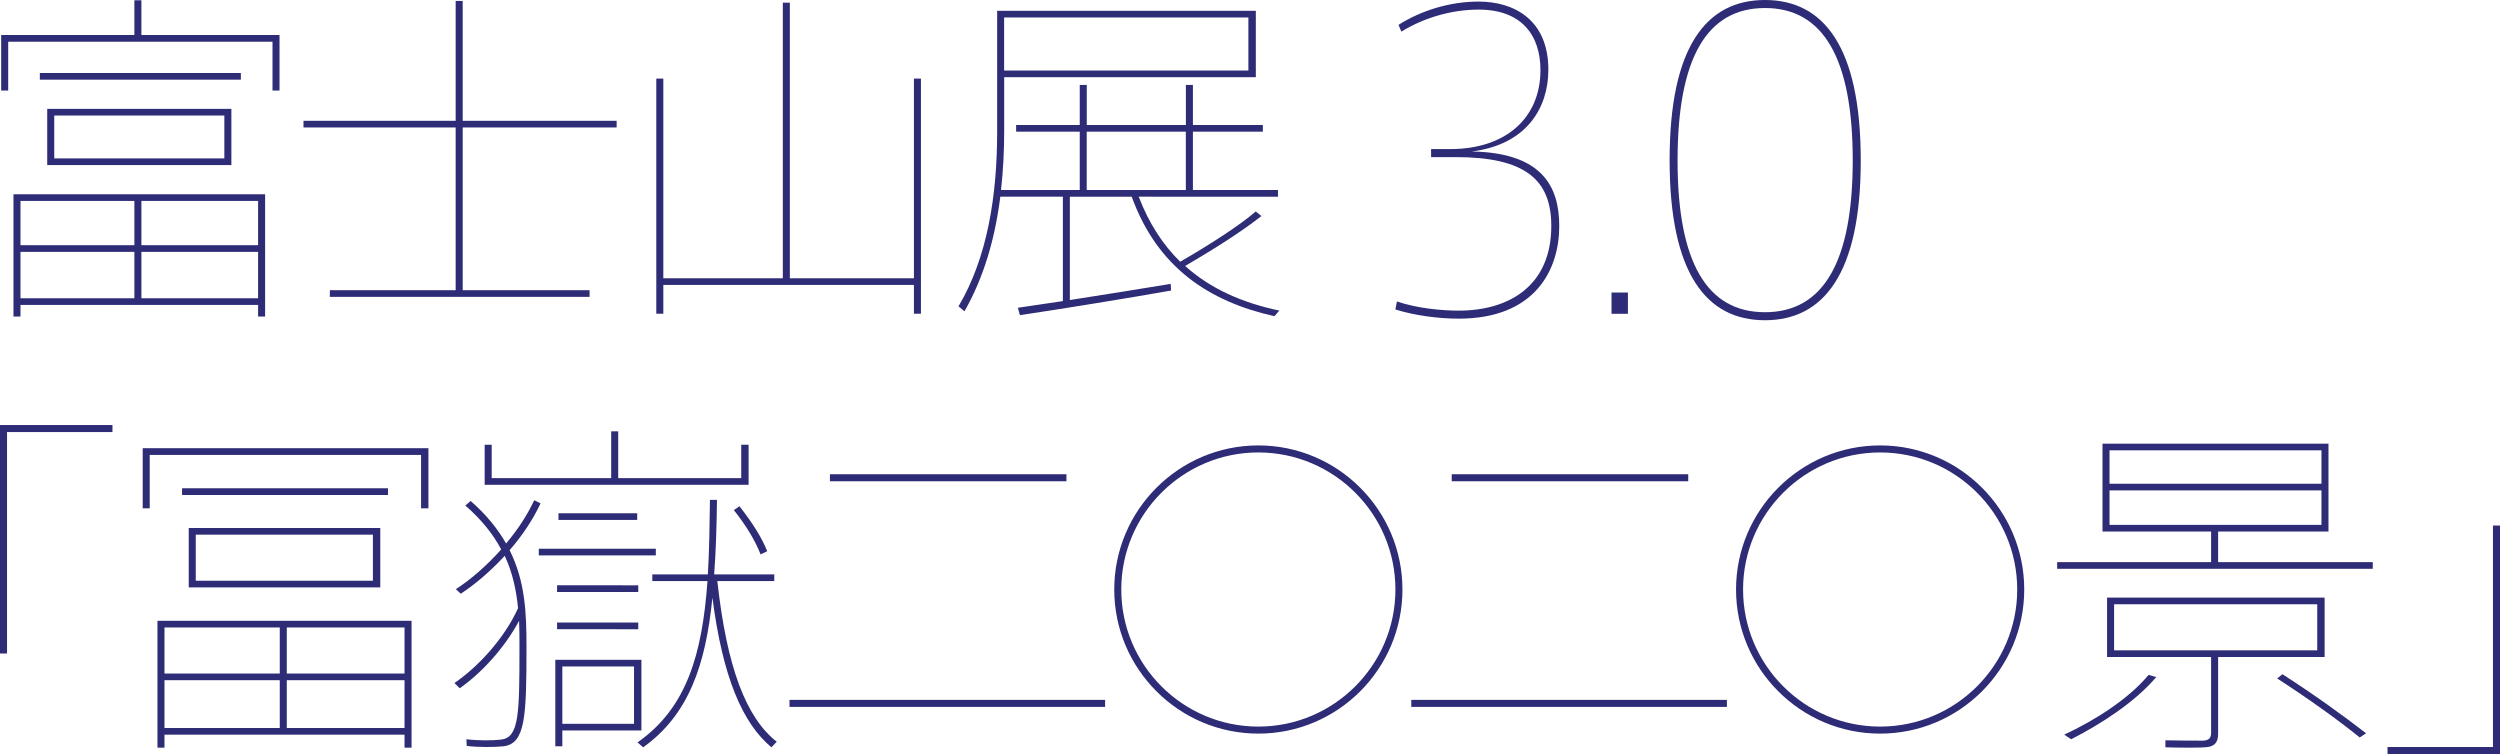 <?xml version="1.0" encoding="utf-8"?>
<!-- Generator: Adobe Illustrator 23.1.1, SVG Export Plug-In . SVG Version: 6.00 Build 0)  -->
<svg version="1.1" id="レイヤー_1" xmlns="http://www.w3.org/2000/svg" xmlns:xlink="http://www.w3.org/1999/xlink" x="0px"
	 y="0px" viewBox="0 0 426.79 128.72" style="enable-background:new 0 0 426.79 128.72;" xml:space="preserve">
<style type="text/css">
	.st0{fill:#2e2c77;}
</style>
<g>
	<path class="st0" d="M19.2,73.76h-18v37.8H0v-39h19.2V73.76z"/>
	<path class="st0" d="M73.14,76.52v10.26h-1.26v-9.12H25.56v9.12h-1.2V76.52H73.14z M28.08,125.42v2.22h-1.2v-21.66h43.38v21.66
		h-1.2v-2.22H28.08z M47.76,114.98v-7.86H28.08v7.86H47.76z M47.76,124.28v-8.16H28.08v8.16H47.76z M66.24,83.36v1.14H31.08v-1.14
		H66.24z M64.92,90.14v10.14h-32.7V90.14H64.92z M33.42,99.14h30.24v-7.86H33.42V99.14z M69.06,114.98v-7.86h-20.1v7.86H69.06z
		 M69.06,124.28v-8.16h-20.1v8.16H69.06z"/>
	<path class="st0" d="M78.48,117.5l-0.9-0.9c3.9-2.64,8.52-7.56,10.86-12.78c-0.3-3-0.9-6-2.28-8.94c-2.4,2.64-5.04,4.86-7.5,6.48
		l-0.84-0.78c2.52-1.62,5.28-4.02,7.74-6.78c-1.32-2.52-3.3-5.04-6.12-7.5l0.9-0.78c2.76,2.4,4.68,4.86,6.06,7.26
		c1.92-2.28,3.6-4.8,4.8-7.38l1.08,0.54c-1.32,2.82-3.18,5.58-5.28,7.98c2.7,5.4,2.88,10.86,2.88,16.56
		c0,11.82-0.18,16.44-3.9,16.92c-1.68,0.18-4.38,0.18-6.3-0.06l-0.06-1.14c1.8,0.24,4.5,0.24,5.94,0.06
		c3.06-0.36,3.12-4.38,3.12-15.78c0-1.5,0-3-0.06-4.5C86.04,110.78,82.08,114.98,78.48,117.5z M83.94,75.92v5.7h20.4v-7.98h1.2v7.98
		h21v-5.7h1.26v6.84H82.74v-6.84H83.94z M111.96,93.68v1.14H91.98v-1.14H111.96z M96,112.64h13.5v12.06H96v2.7h-1.2v-14.76h0.6H96z
		 M108.96,99.92v1.14H95.1v-1.14H108.96z M108.96,106.28v1.14H95.1v-1.14H108.96z M108.78,87.62v1.14H95.34v-1.14H108.78z
		 M108.24,123.56v-9.78H96v9.78H108.24z M132.6,126.62l-0.9,0.96c-4.98-4.14-8.34-12.06-10.08-25.56
		c-1.14,11.46-4.02,19.98-11.82,25.56l-0.96-0.84c8.4-5.88,11.04-15.06,11.94-27.54h-9.42v-1.14h9.48c0.24-3.9,0.3-8.16,0.36-12.72
		h1.2c-0.06,4.56-0.18,8.82-0.48,12.72h10.26v1.14h-9.72C124.08,113.84,127.32,122.48,132.6,126.62z M126.24,86.42
		c2.16,2.76,3.78,5.28,4.74,7.68l-1.14,0.54c-0.9-2.34-2.46-4.92-4.56-7.56L126.24,86.42z"/>
	<path class="st0" d="M188.66,119.48v1.2h-53.88v-1.2H188.66z M182.06,80.96v1.2h-40.38v-1.2H182.06z"/>
	<path class="st0" d="M214.82,125.24c-13.56,0-24.6-11.04-24.6-24.6c0-13.56,11.04-24.6,24.6-24.6s24.6,11.04,24.6,24.6
		C239.42,114.2,228.38,125.24,214.82,125.24z M214.82,77.24c-12.9,0-23.4,10.5-23.4,23.4c0,12.9,10.5,23.4,23.4,23.4
		s23.4-10.5,23.4-23.4C238.22,87.74,227.72,77.24,214.82,77.24z"/>
	<path class="st0" d="M294.81,119.48v1.2h-53.88v-1.2H294.81z M288.21,80.96v1.2h-40.38v-1.2H288.21z"/>
	<path class="st0" d="M320.97,125.24c-13.56,0-24.6-11.04-24.6-24.6c0-13.56,11.04-24.6,24.6-24.6s24.6,11.04,24.6,24.6
		C345.57,114.2,334.53,125.24,320.97,125.24z M320.97,77.24c-12.9,0-23.4,10.5-23.4,23.4c0,12.9,10.5,23.4,23.4,23.4
		s23.4-10.5,23.4-23.4C344.37,87.74,333.87,77.24,320.97,77.24z"/>
	<path class="st0" d="M377.47,95.96v-5.22h-18.54v-15h38.58v15h-18.84v5.22h26.4v1.14h-53.88v-1.14H377.47z M368.11,115.58
		c-3.6,4.26-9.36,7.98-14.52,10.62l-1.2-0.78c5.16-2.4,10.98-6.06,14.4-10.2L368.11,115.58z M378.67,125.24
		c0,1.26-0.42,2.1-1.74,2.28c-1.14,0.18-4.8,0.12-7.26,0.06v-1.2c2.16,0.06,5.64,0.06,6.48,0.06c0.96-0.06,1.32-0.48,1.32-1.32
		v-12.96h-17.76v-10.14h37.14v10.14h-18.18V125.24z M360.13,82.58h36.18v-5.7h-36.18V82.58z M360.13,89.6h36.18v-5.88h-36.18V89.6z
		 M360.91,111.02h34.68v-7.86h-34.68V111.02z M389.65,115.1c5.7,3.66,10.38,7.08,14.28,10.08l-1.08,0.72
		c-3.72-3-8.46-6.42-14.1-10.08L389.65,115.1z"/>
	<path class="st0" d="M407.59,127.52h18v-37.8h1.2v39h-19.2V127.52z"/>
</g>
<g>
	<path class="st0" d="M22.94,5.98V0.04h1.2v5.94h23.58v9.48h-1.2V7.12H1.4v8.34H0.2V5.98H22.94z M3.5,52.06v1.98H2.3V33.16h42.96
		v20.88h-1.2v-1.98H3.5z M22.94,41.86V34.3H3.5v7.56H22.94z M22.94,50.92V43H3.5v7.92H22.94z M41.12,12.46v1.14H6.8v-1.14H41.12z
		 M39.5,18.58v9.6H8.06v-9.6H39.5z M9.26,27.04H38.3v-7.32H9.26V27.04z M44.06,41.86V34.3H24.14v7.56H44.06z M44.06,50.92V43H24.14
		v7.92H44.06z"/>
	<path class="st0" d="M77.79,49.54V21.76H51.81v-1.14h25.98V0.16h1.2v20.46h26.28v1.14H78.99v27.78h21.66v1.14H56.31v-1.14H77.79z"
		/>
	<path class="st0" d="M133.64,47.5V0.46h1.2V47.5h21.18V13.42h1.2v40.14h-1.2v-4.92h-42.78v4.92h-1.2V13.42h1.2V47.5H133.64z"/>
	<path class="st0" d="M181.45,51.4V33.58h-10.68c-0.9,7.14-2.82,13.8-6.12,19.56l-1.02-0.84c4.98-8.4,6.6-19.02,6.6-29.82V1.84h0.6
		h0.6h42.96v11.34h-42.96v9.3c0,3.36-0.18,6.72-0.54,9.96h13.44v-9.96h-10.86v-1.14h10.86V14.5h1.2v6.84h16.92V14.5h1.2v6.84h11.94
		v1.14h-11.94v9.96h14.52v1.14H194.4c1.74,4.56,4.14,8.22,7.08,11.1c5.1-2.94,10.2-6.24,12.9-8.58l0.96,0.78
		c-3,2.4-8.04,5.64-13.02,8.52c4.32,3.9,9.78,6.3,16.08,7.62l-0.84,0.96c-11.22-2.52-19.98-8.34-24.36-20.4h-10.56v17.64
		c5.82-0.9,12.48-1.98,17.22-2.76l0.06,1.14c-7.44,1.32-19.32,3.24-25.8,4.2l-0.36-1.26C175.81,52.24,178.51,51.82,181.45,51.4z
		 M213.12,12.04V2.98h-41.7v9.06H213.12z M202.44,32.44v-9.96h-16.92v9.96H202.44z"/>
	<path class="st0" d="M266.19,38.59c0,7.46-4.11,15.81-17.17,15.81c-3.49,0-7.59-0.55-10.81-1.57l0.27-1.37
		c3.35,1.16,7.59,1.57,10.54,1.57c8.69,0,15.81-4.31,15.81-14.44c0-7.87-4.38-11.77-16.35-11.77h-4.17v-1.37h3.28
		c9.51,0,15.39-5.34,15.39-13.48c0-5.95-3.22-10.33-10.54-10.33c-4.72,0-9.44,1.44-13.21,3.76l-0.48-1.16
		c3.9-2.46,8.76-3.97,13.68-3.97c6.02,0,11.9,3.08,11.9,11.63c0,6.5-3.69,12.79-13.07,13.96C263.18,26.07,266.19,31.75,266.19,38.59
		z"/>
	<path class="st0" d="M277.91,53.57h-2.8v-3.63h2.8V53.57z"/>
	<path class="st0" d="M317.66,27.44c0,19.29-6.36,27.23-16.35,27.23s-16.28-7.94-16.28-27.3C285.02,7.94,291.32,0,301.31,0
		s16.35,7.94,16.35,27.37V27.44z M286.39,27.44c0,17.31,4.99,25.86,14.92,25.86s14.98-8.55,14.98-25.93c0-17.45-5.06-26-14.98-26
		s-14.92,8.55-14.92,26V27.44z"/>
</g>
</svg>
